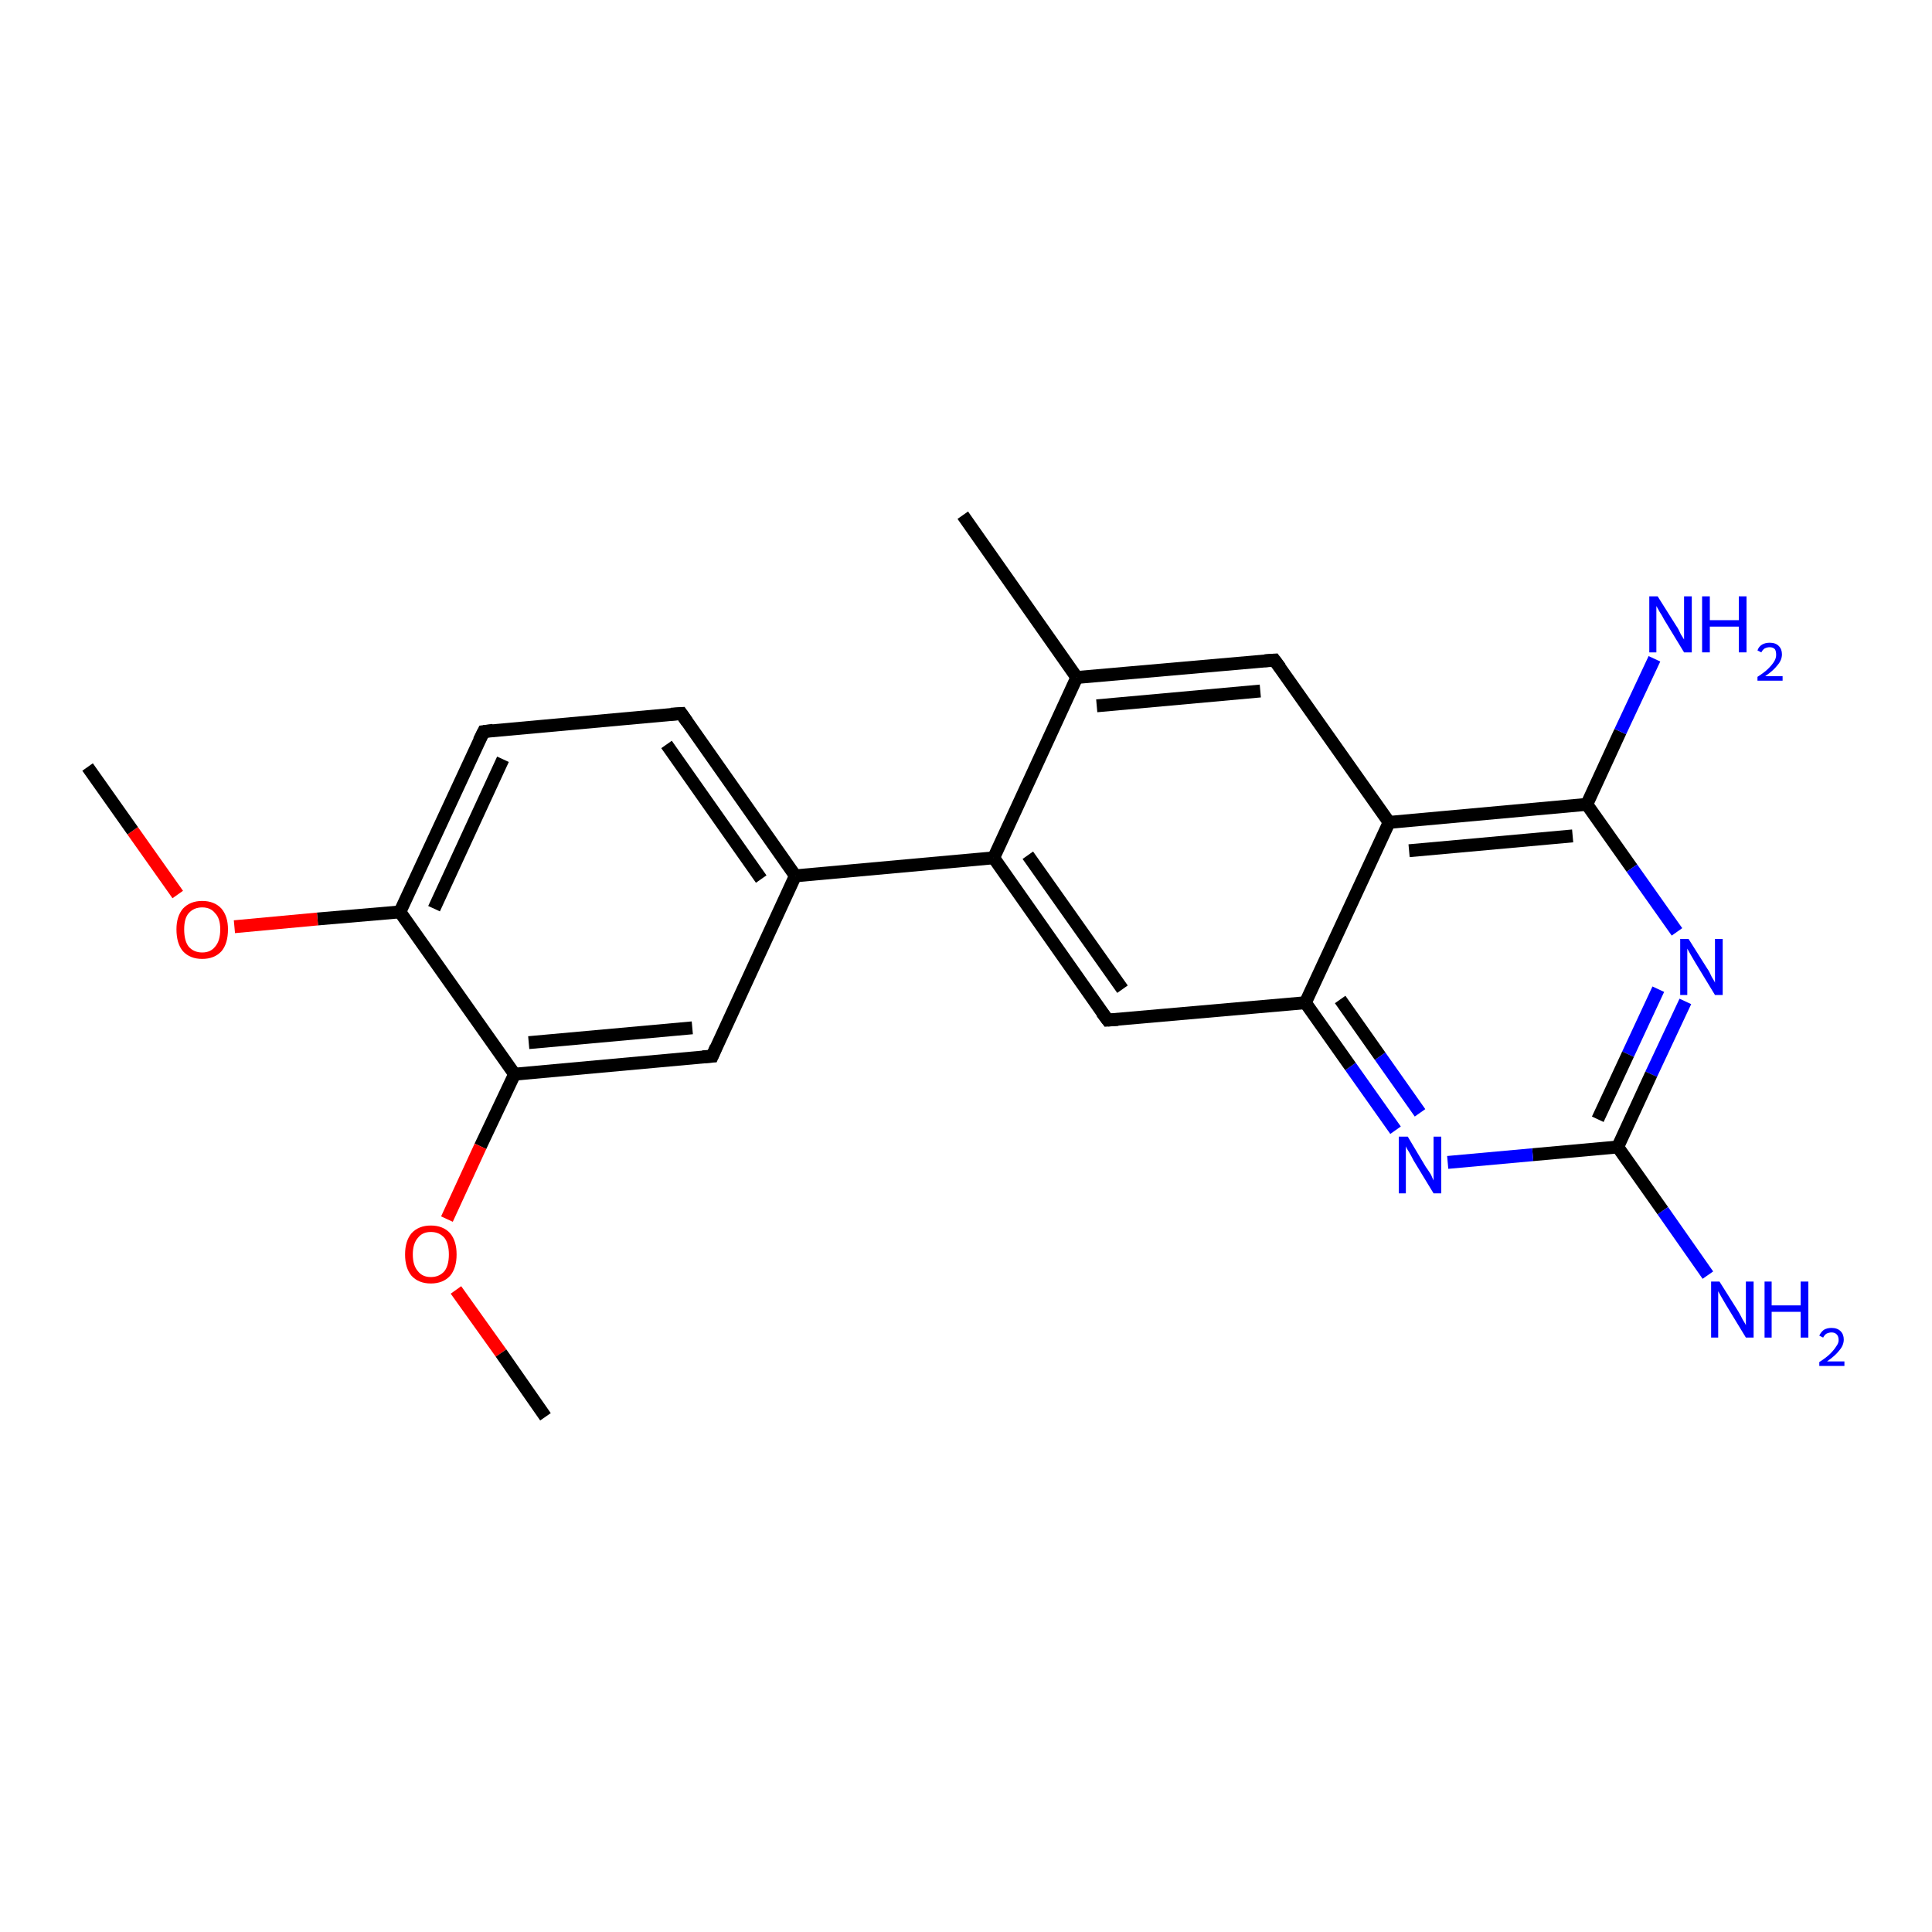 <?xml version='1.0' encoding='iso-8859-1'?>
<svg version='1.1' baseProfile='full'
              xmlns='http://www.w3.org/2000/svg'
                      xmlns:rdkit='http://www.rdkit.org/xml'
                      xmlns:xlink='http://www.w3.org/1999/xlink'
                  xml:space='preserve'
width='300px' height='300px' viewBox='0 0 300 300'>
<!-- END OF HEADER -->
<rect style='opacity:1.0;fill:#FFFFFF;stroke:none' width='300.0' height='300.0' x='0.0' y='0.0'> </rect>
<path class='bond-0 atom-0 atom-1' d='M 216.7,175.5 L 209.7,165.6' style='fill:none;fill-rule:evenodd;stroke:#0000FF;stroke-width:2.0px;stroke-linecap:butt;stroke-linejoin:miter;stroke-opacity:1' />
<path class='bond-0 atom-0 atom-1' d='M 209.7,165.6 L 202.7,155.7' style='fill:none;fill-rule:evenodd;stroke:#000000;stroke-width:2.0px;stroke-linecap:butt;stroke-linejoin:miter;stroke-opacity:1' />
<path class='bond-0 atom-0 atom-1' d='M 220.5,172.8 L 214.3,164.0' style='fill:none;fill-rule:evenodd;stroke:#0000FF;stroke-width:2.0px;stroke-linecap:butt;stroke-linejoin:miter;stroke-opacity:1' />
<path class='bond-0 atom-0 atom-1' d='M 214.3,164.0 L 208.1,155.2' style='fill:none;fill-rule:evenodd;stroke:#000000;stroke-width:2.0px;stroke-linecap:butt;stroke-linejoin:miter;stroke-opacity:1' />
<path class='bond-1 atom-1 atom-2' d='M 202.7,155.7 L 215.7,127.7' style='fill:none;fill-rule:evenodd;stroke:#000000;stroke-width:2.0px;stroke-linecap:butt;stroke-linejoin:miter;stroke-opacity:1' />
<path class='bond-2 atom-2 atom-3' d='M 215.7,127.7 L 197.9,102.5' style='fill:none;fill-rule:evenodd;stroke:#000000;stroke-width:2.0px;stroke-linecap:butt;stroke-linejoin:miter;stroke-opacity:1' />
<path class='bond-3 atom-3 atom-4' d='M 197.9,102.5 L 167.2,105.2' style='fill:none;fill-rule:evenodd;stroke:#000000;stroke-width:2.0px;stroke-linecap:butt;stroke-linejoin:miter;stroke-opacity:1' />
<path class='bond-3 atom-3 atom-4' d='M 195.7,107.3 L 170.3,109.6' style='fill:none;fill-rule:evenodd;stroke:#000000;stroke-width:2.0px;stroke-linecap:butt;stroke-linejoin:miter;stroke-opacity:1' />
<path class='bond-4 atom-4 atom-5' d='M 167.2,105.2 L 154.3,133.2' style='fill:none;fill-rule:evenodd;stroke:#000000;stroke-width:2.0px;stroke-linecap:butt;stroke-linejoin:miter;stroke-opacity:1' />
<path class='bond-5 atom-5 atom-6' d='M 154.3,133.2 L 172.0,158.4' style='fill:none;fill-rule:evenodd;stroke:#000000;stroke-width:2.0px;stroke-linecap:butt;stroke-linejoin:miter;stroke-opacity:1' />
<path class='bond-5 atom-5 atom-6' d='M 159.6,132.8 L 174.3,153.6' style='fill:none;fill-rule:evenodd;stroke:#000000;stroke-width:2.0px;stroke-linecap:butt;stroke-linejoin:miter;stroke-opacity:1' />
<path class='bond-6 atom-5 atom-7' d='M 154.3,133.2 L 123.5,136.0' style='fill:none;fill-rule:evenodd;stroke:#000000;stroke-width:2.0px;stroke-linecap:butt;stroke-linejoin:miter;stroke-opacity:1' />
<path class='bond-7 atom-7 atom-8' d='M 123.5,136.0 L 105.8,110.8' style='fill:none;fill-rule:evenodd;stroke:#000000;stroke-width:2.0px;stroke-linecap:butt;stroke-linejoin:miter;stroke-opacity:1' />
<path class='bond-7 atom-7 atom-8' d='M 118.2,136.5 L 103.5,115.6' style='fill:none;fill-rule:evenodd;stroke:#000000;stroke-width:2.0px;stroke-linecap:butt;stroke-linejoin:miter;stroke-opacity:1' />
<path class='bond-8 atom-8 atom-9' d='M 105.8,110.8 L 75.1,113.6' style='fill:none;fill-rule:evenodd;stroke:#000000;stroke-width:2.0px;stroke-linecap:butt;stroke-linejoin:miter;stroke-opacity:1' />
<path class='bond-9 atom-9 atom-10' d='M 75.1,113.6 L 62.1,141.6' style='fill:none;fill-rule:evenodd;stroke:#000000;stroke-width:2.0px;stroke-linecap:butt;stroke-linejoin:miter;stroke-opacity:1' />
<path class='bond-9 atom-9 atom-10' d='M 78.1,117.9 L 67.4,141.1' style='fill:none;fill-rule:evenodd;stroke:#000000;stroke-width:2.0px;stroke-linecap:butt;stroke-linejoin:miter;stroke-opacity:1' />
<path class='bond-10 atom-10 atom-11' d='M 62.1,141.6 L 49.3,142.7' style='fill:none;fill-rule:evenodd;stroke:#000000;stroke-width:2.0px;stroke-linecap:butt;stroke-linejoin:miter;stroke-opacity:1' />
<path class='bond-10 atom-10 atom-11' d='M 49.3,142.7 L 36.4,143.9' style='fill:none;fill-rule:evenodd;stroke:#FF0000;stroke-width:2.0px;stroke-linecap:butt;stroke-linejoin:miter;stroke-opacity:1' />
<path class='bond-11 atom-11 atom-12' d='M 27.6,138.9 L 20.6,129.0' style='fill:none;fill-rule:evenodd;stroke:#FF0000;stroke-width:2.0px;stroke-linecap:butt;stroke-linejoin:miter;stroke-opacity:1' />
<path class='bond-11 atom-11 atom-12' d='M 20.6,129.0 L 13.6,119.1' style='fill:none;fill-rule:evenodd;stroke:#000000;stroke-width:2.0px;stroke-linecap:butt;stroke-linejoin:miter;stroke-opacity:1' />
<path class='bond-12 atom-10 atom-13' d='M 62.1,141.6 L 79.9,166.8' style='fill:none;fill-rule:evenodd;stroke:#000000;stroke-width:2.0px;stroke-linecap:butt;stroke-linejoin:miter;stroke-opacity:1' />
<path class='bond-13 atom-13 atom-14' d='M 79.9,166.8 L 74.6,178.0' style='fill:none;fill-rule:evenodd;stroke:#000000;stroke-width:2.0px;stroke-linecap:butt;stroke-linejoin:miter;stroke-opacity:1' />
<path class='bond-13 atom-13 atom-14' d='M 74.6,178.0 L 69.4,189.3' style='fill:none;fill-rule:evenodd;stroke:#FF0000;stroke-width:2.0px;stroke-linecap:butt;stroke-linejoin:miter;stroke-opacity:1' />
<path class='bond-14 atom-14 atom-15' d='M 70.8,200.3 L 77.8,210.1' style='fill:none;fill-rule:evenodd;stroke:#FF0000;stroke-width:2.0px;stroke-linecap:butt;stroke-linejoin:miter;stroke-opacity:1' />
<path class='bond-14 atom-14 atom-15' d='M 77.8,210.1 L 84.7,220.0' style='fill:none;fill-rule:evenodd;stroke:#000000;stroke-width:2.0px;stroke-linecap:butt;stroke-linejoin:miter;stroke-opacity:1' />
<path class='bond-15 atom-13 atom-16' d='M 79.9,166.8 L 110.6,164.0' style='fill:none;fill-rule:evenodd;stroke:#000000;stroke-width:2.0px;stroke-linecap:butt;stroke-linejoin:miter;stroke-opacity:1' />
<path class='bond-15 atom-13 atom-16' d='M 82.1,161.9 L 107.5,159.6' style='fill:none;fill-rule:evenodd;stroke:#000000;stroke-width:2.0px;stroke-linecap:butt;stroke-linejoin:miter;stroke-opacity:1' />
<path class='bond-16 atom-4 atom-17' d='M 167.2,105.2 L 149.5,80.0' style='fill:none;fill-rule:evenodd;stroke:#000000;stroke-width:2.0px;stroke-linecap:butt;stroke-linejoin:miter;stroke-opacity:1' />
<path class='bond-17 atom-2 atom-18' d='M 215.7,127.7 L 246.4,124.9' style='fill:none;fill-rule:evenodd;stroke:#000000;stroke-width:2.0px;stroke-linecap:butt;stroke-linejoin:miter;stroke-opacity:1' />
<path class='bond-17 atom-2 atom-18' d='M 218.8,132.1 L 244.2,129.8' style='fill:none;fill-rule:evenodd;stroke:#000000;stroke-width:2.0px;stroke-linecap:butt;stroke-linejoin:miter;stroke-opacity:1' />
<path class='bond-18 atom-18 atom-19' d='M 246.4,124.9 L 253.4,134.8' style='fill:none;fill-rule:evenodd;stroke:#000000;stroke-width:2.0px;stroke-linecap:butt;stroke-linejoin:miter;stroke-opacity:1' />
<path class='bond-18 atom-18 atom-19' d='M 253.4,134.8 L 260.4,144.7' style='fill:none;fill-rule:evenodd;stroke:#0000FF;stroke-width:2.0px;stroke-linecap:butt;stroke-linejoin:miter;stroke-opacity:1' />
<path class='bond-19 atom-19 atom-20' d='M 261.7,155.5 L 256.4,166.8' style='fill:none;fill-rule:evenodd;stroke:#0000FF;stroke-width:2.0px;stroke-linecap:butt;stroke-linejoin:miter;stroke-opacity:1' />
<path class='bond-19 atom-19 atom-20' d='M 256.4,166.8 L 251.2,178.1' style='fill:none;fill-rule:evenodd;stroke:#000000;stroke-width:2.0px;stroke-linecap:butt;stroke-linejoin:miter;stroke-opacity:1' />
<path class='bond-19 atom-19 atom-20' d='M 257.5,153.6 L 252.8,163.7' style='fill:none;fill-rule:evenodd;stroke:#0000FF;stroke-width:2.0px;stroke-linecap:butt;stroke-linejoin:miter;stroke-opacity:1' />
<path class='bond-19 atom-19 atom-20' d='M 252.8,163.7 L 248.1,173.8' style='fill:none;fill-rule:evenodd;stroke:#000000;stroke-width:2.0px;stroke-linecap:butt;stroke-linejoin:miter;stroke-opacity:1' />
<path class='bond-20 atom-20 atom-21' d='M 251.2,178.1 L 258.2,188.0' style='fill:none;fill-rule:evenodd;stroke:#000000;stroke-width:2.0px;stroke-linecap:butt;stroke-linejoin:miter;stroke-opacity:1' />
<path class='bond-20 atom-20 atom-21' d='M 258.2,188.0 L 265.2,198.0' style='fill:none;fill-rule:evenodd;stroke:#0000FF;stroke-width:2.0px;stroke-linecap:butt;stroke-linejoin:miter;stroke-opacity:1' />
<path class='bond-21 atom-18 atom-22' d='M 246.4,124.9 L 251.6,113.6' style='fill:none;fill-rule:evenodd;stroke:#000000;stroke-width:2.0px;stroke-linecap:butt;stroke-linejoin:miter;stroke-opacity:1' />
<path class='bond-21 atom-18 atom-22' d='M 251.6,113.6 L 256.9,102.3' style='fill:none;fill-rule:evenodd;stroke:#0000FF;stroke-width:2.0px;stroke-linecap:butt;stroke-linejoin:miter;stroke-opacity:1' />
<path class='bond-22 atom-6 atom-1' d='M 172.0,158.4 L 202.7,155.7' style='fill:none;fill-rule:evenodd;stroke:#000000;stroke-width:2.0px;stroke-linecap:butt;stroke-linejoin:miter;stroke-opacity:1' />
<path class='bond-23 atom-16 atom-7' d='M 110.6,164.0 L 123.5,136.0' style='fill:none;fill-rule:evenodd;stroke:#000000;stroke-width:2.0px;stroke-linecap:butt;stroke-linejoin:miter;stroke-opacity:1' />
<path class='bond-24 atom-20 atom-0' d='M 251.2,178.1 L 238.0,179.3' style='fill:none;fill-rule:evenodd;stroke:#000000;stroke-width:2.0px;stroke-linecap:butt;stroke-linejoin:miter;stroke-opacity:1' />
<path class='bond-24 atom-20 atom-0' d='M 238.0,179.3 L 224.8,180.5' style='fill:none;fill-rule:evenodd;stroke:#0000FF;stroke-width:2.0px;stroke-linecap:butt;stroke-linejoin:miter;stroke-opacity:1' />
<path d='M 198.8,103.7 L 197.9,102.5 L 196.4,102.6' style='fill:none;stroke:#000000;stroke-width:2.0px;stroke-linecap:butt;stroke-linejoin:miter;stroke-opacity:1;' />
<path d='M 171.1,157.2 L 172.0,158.4 L 173.6,158.3' style='fill:none;stroke:#000000;stroke-width:2.0px;stroke-linecap:butt;stroke-linejoin:miter;stroke-opacity:1;' />
<path d='M 106.7,112.1 L 105.8,110.8 L 104.2,110.9' style='fill:none;stroke:#000000;stroke-width:2.0px;stroke-linecap:butt;stroke-linejoin:miter;stroke-opacity:1;' />
<path d='M 76.6,113.4 L 75.1,113.6 L 74.4,115.0' style='fill:none;stroke:#000000;stroke-width:2.0px;stroke-linecap:butt;stroke-linejoin:miter;stroke-opacity:1;' />
<path d='M 109.1,164.1 L 110.6,164.0 L 111.2,162.6' style='fill:none;stroke:#000000;stroke-width:2.0px;stroke-linecap:butt;stroke-linejoin:miter;stroke-opacity:1;' />
<path class='atom-0' d='M 218.6 176.5
L 221.4 181.2
Q 221.7 181.6, 222.2 182.4
Q 222.6 183.3, 222.6 183.3
L 222.6 176.5
L 223.8 176.5
L 223.8 185.3
L 222.6 185.3
L 219.5 180.2
Q 219.2 179.6, 218.8 178.9
Q 218.4 178.3, 218.3 178.0
L 218.3 185.3
L 217.2 185.3
L 217.2 176.5
L 218.6 176.5
' fill='#0000FF'/>
<path class='atom-11' d='M 27.4 144.3
Q 27.4 142.3, 28.4 141.1
Q 29.5 139.9, 31.4 139.9
Q 33.3 139.9, 34.4 141.1
Q 35.4 142.3, 35.4 144.3
Q 35.4 146.5, 34.4 147.7
Q 33.3 148.9, 31.4 148.9
Q 29.5 148.9, 28.4 147.7
Q 27.4 146.5, 27.4 144.3
M 31.4 147.9
Q 32.7 147.9, 33.4 147.0
Q 34.2 146.1, 34.2 144.3
Q 34.2 142.6, 33.4 141.8
Q 32.7 140.9, 31.4 140.9
Q 30.1 140.9, 29.3 141.8
Q 28.6 142.6, 28.6 144.3
Q 28.6 146.1, 29.3 147.0
Q 30.1 147.9, 31.4 147.9
' fill='#FF0000'/>
<path class='atom-14' d='M 62.9 194.8
Q 62.9 192.7, 63.9 191.5
Q 65.0 190.3, 66.9 190.3
Q 68.8 190.3, 69.9 191.5
Q 70.9 192.7, 70.9 194.8
Q 70.9 196.9, 69.9 198.1
Q 68.8 199.3, 66.9 199.3
Q 65.0 199.3, 63.9 198.1
Q 62.9 196.9, 62.9 194.8
M 66.9 198.3
Q 68.2 198.3, 69.0 197.4
Q 69.7 196.5, 69.7 194.8
Q 69.7 193.1, 69.0 192.2
Q 68.2 191.3, 66.9 191.3
Q 65.6 191.3, 64.9 192.2
Q 64.1 193.1, 64.1 194.8
Q 64.1 196.5, 64.9 197.4
Q 65.6 198.3, 66.9 198.3
' fill='#FF0000'/>
<path class='atom-19' d='M 262.2 145.8
L 265.1 150.4
Q 265.4 150.8, 265.8 151.7
Q 266.3 152.5, 266.3 152.6
L 266.3 145.8
L 267.5 145.8
L 267.5 154.5
L 266.3 154.5
L 263.2 149.4
Q 262.9 148.9, 262.5 148.2
Q 262.1 147.5, 262.0 147.3
L 262.0 154.5
L 260.9 154.5
L 260.9 145.8
L 262.2 145.8
' fill='#0000FF'/>
<path class='atom-21' d='M 267.0 199.0
L 269.9 203.6
Q 270.2 204.1, 270.6 204.9
Q 271.1 205.7, 271.1 205.8
L 271.1 199.0
L 272.3 199.0
L 272.3 207.7
L 271.1 207.7
L 268.0 202.6
Q 267.7 202.1, 267.3 201.4
Q 266.9 200.7, 266.8 200.5
L 266.8 207.7
L 265.7 207.7
L 265.7 199.0
L 267.0 199.0
' fill='#0000FF'/>
<path class='atom-21' d='M 274.0 199.0
L 275.1 199.0
L 275.1 202.7
L 279.6 202.7
L 279.6 199.0
L 280.8 199.0
L 280.8 207.7
L 279.6 207.7
L 279.6 203.7
L 275.1 203.7
L 275.1 207.7
L 274.0 207.7
L 274.0 199.0
' fill='#0000FF'/>
<path class='atom-21' d='M 282.5 207.4
Q 282.7 206.9, 283.2 206.5
Q 283.7 206.2, 284.4 206.2
Q 285.3 206.2, 285.8 206.7
Q 286.3 207.2, 286.3 208.0
Q 286.3 208.9, 285.6 209.7
Q 285.0 210.5, 283.7 211.4
L 286.4 211.4
L 286.4 212.1
L 282.5 212.1
L 282.5 211.5
Q 283.6 210.8, 284.2 210.2
Q 284.8 209.6, 285.1 209.1
Q 285.5 208.6, 285.5 208.1
Q 285.5 207.5, 285.2 207.2
Q 284.9 206.9, 284.4 206.9
Q 284.0 206.9, 283.6 207.1
Q 283.3 207.3, 283.1 207.7
L 282.5 207.4
' fill='#0000FF'/>
<path class='atom-22' d='M 257.4 92.6
L 260.3 97.2
Q 260.6 97.6, 261.0 98.5
Q 261.5 99.3, 261.5 99.3
L 261.5 92.6
L 262.7 92.6
L 262.7 101.3
L 261.5 101.3
L 258.4 96.2
Q 258.1 95.6, 257.7 95.0
Q 257.3 94.3, 257.2 94.1
L 257.2 101.3
L 256.1 101.3
L 256.1 92.6
L 257.4 92.6
' fill='#0000FF'/>
<path class='atom-22' d='M 264.3 92.6
L 265.5 92.6
L 265.5 96.3
L 270.0 96.3
L 270.0 92.6
L 271.2 92.6
L 271.2 101.3
L 270.0 101.3
L 270.0 97.3
L 265.5 97.3
L 265.5 101.3
L 264.3 101.3
L 264.3 92.6
' fill='#0000FF'/>
<path class='atom-22' d='M 272.9 101.0
Q 273.1 100.4, 273.6 100.1
Q 274.1 99.8, 274.8 99.8
Q 275.7 99.8, 276.2 100.3
Q 276.7 100.8, 276.7 101.6
Q 276.7 102.5, 276.0 103.3
Q 275.4 104.1, 274.1 105.0
L 276.8 105.0
L 276.8 105.7
L 272.9 105.7
L 272.9 105.1
Q 274.0 104.4, 274.6 103.8
Q 275.2 103.2, 275.5 102.7
Q 275.8 102.2, 275.8 101.7
Q 275.8 101.1, 275.6 100.8
Q 275.3 100.5, 274.8 100.5
Q 274.4 100.5, 274.0 100.7
Q 273.7 100.9, 273.5 101.3
L 272.9 101.0
' fill='#0000FF'/>
</svg>
